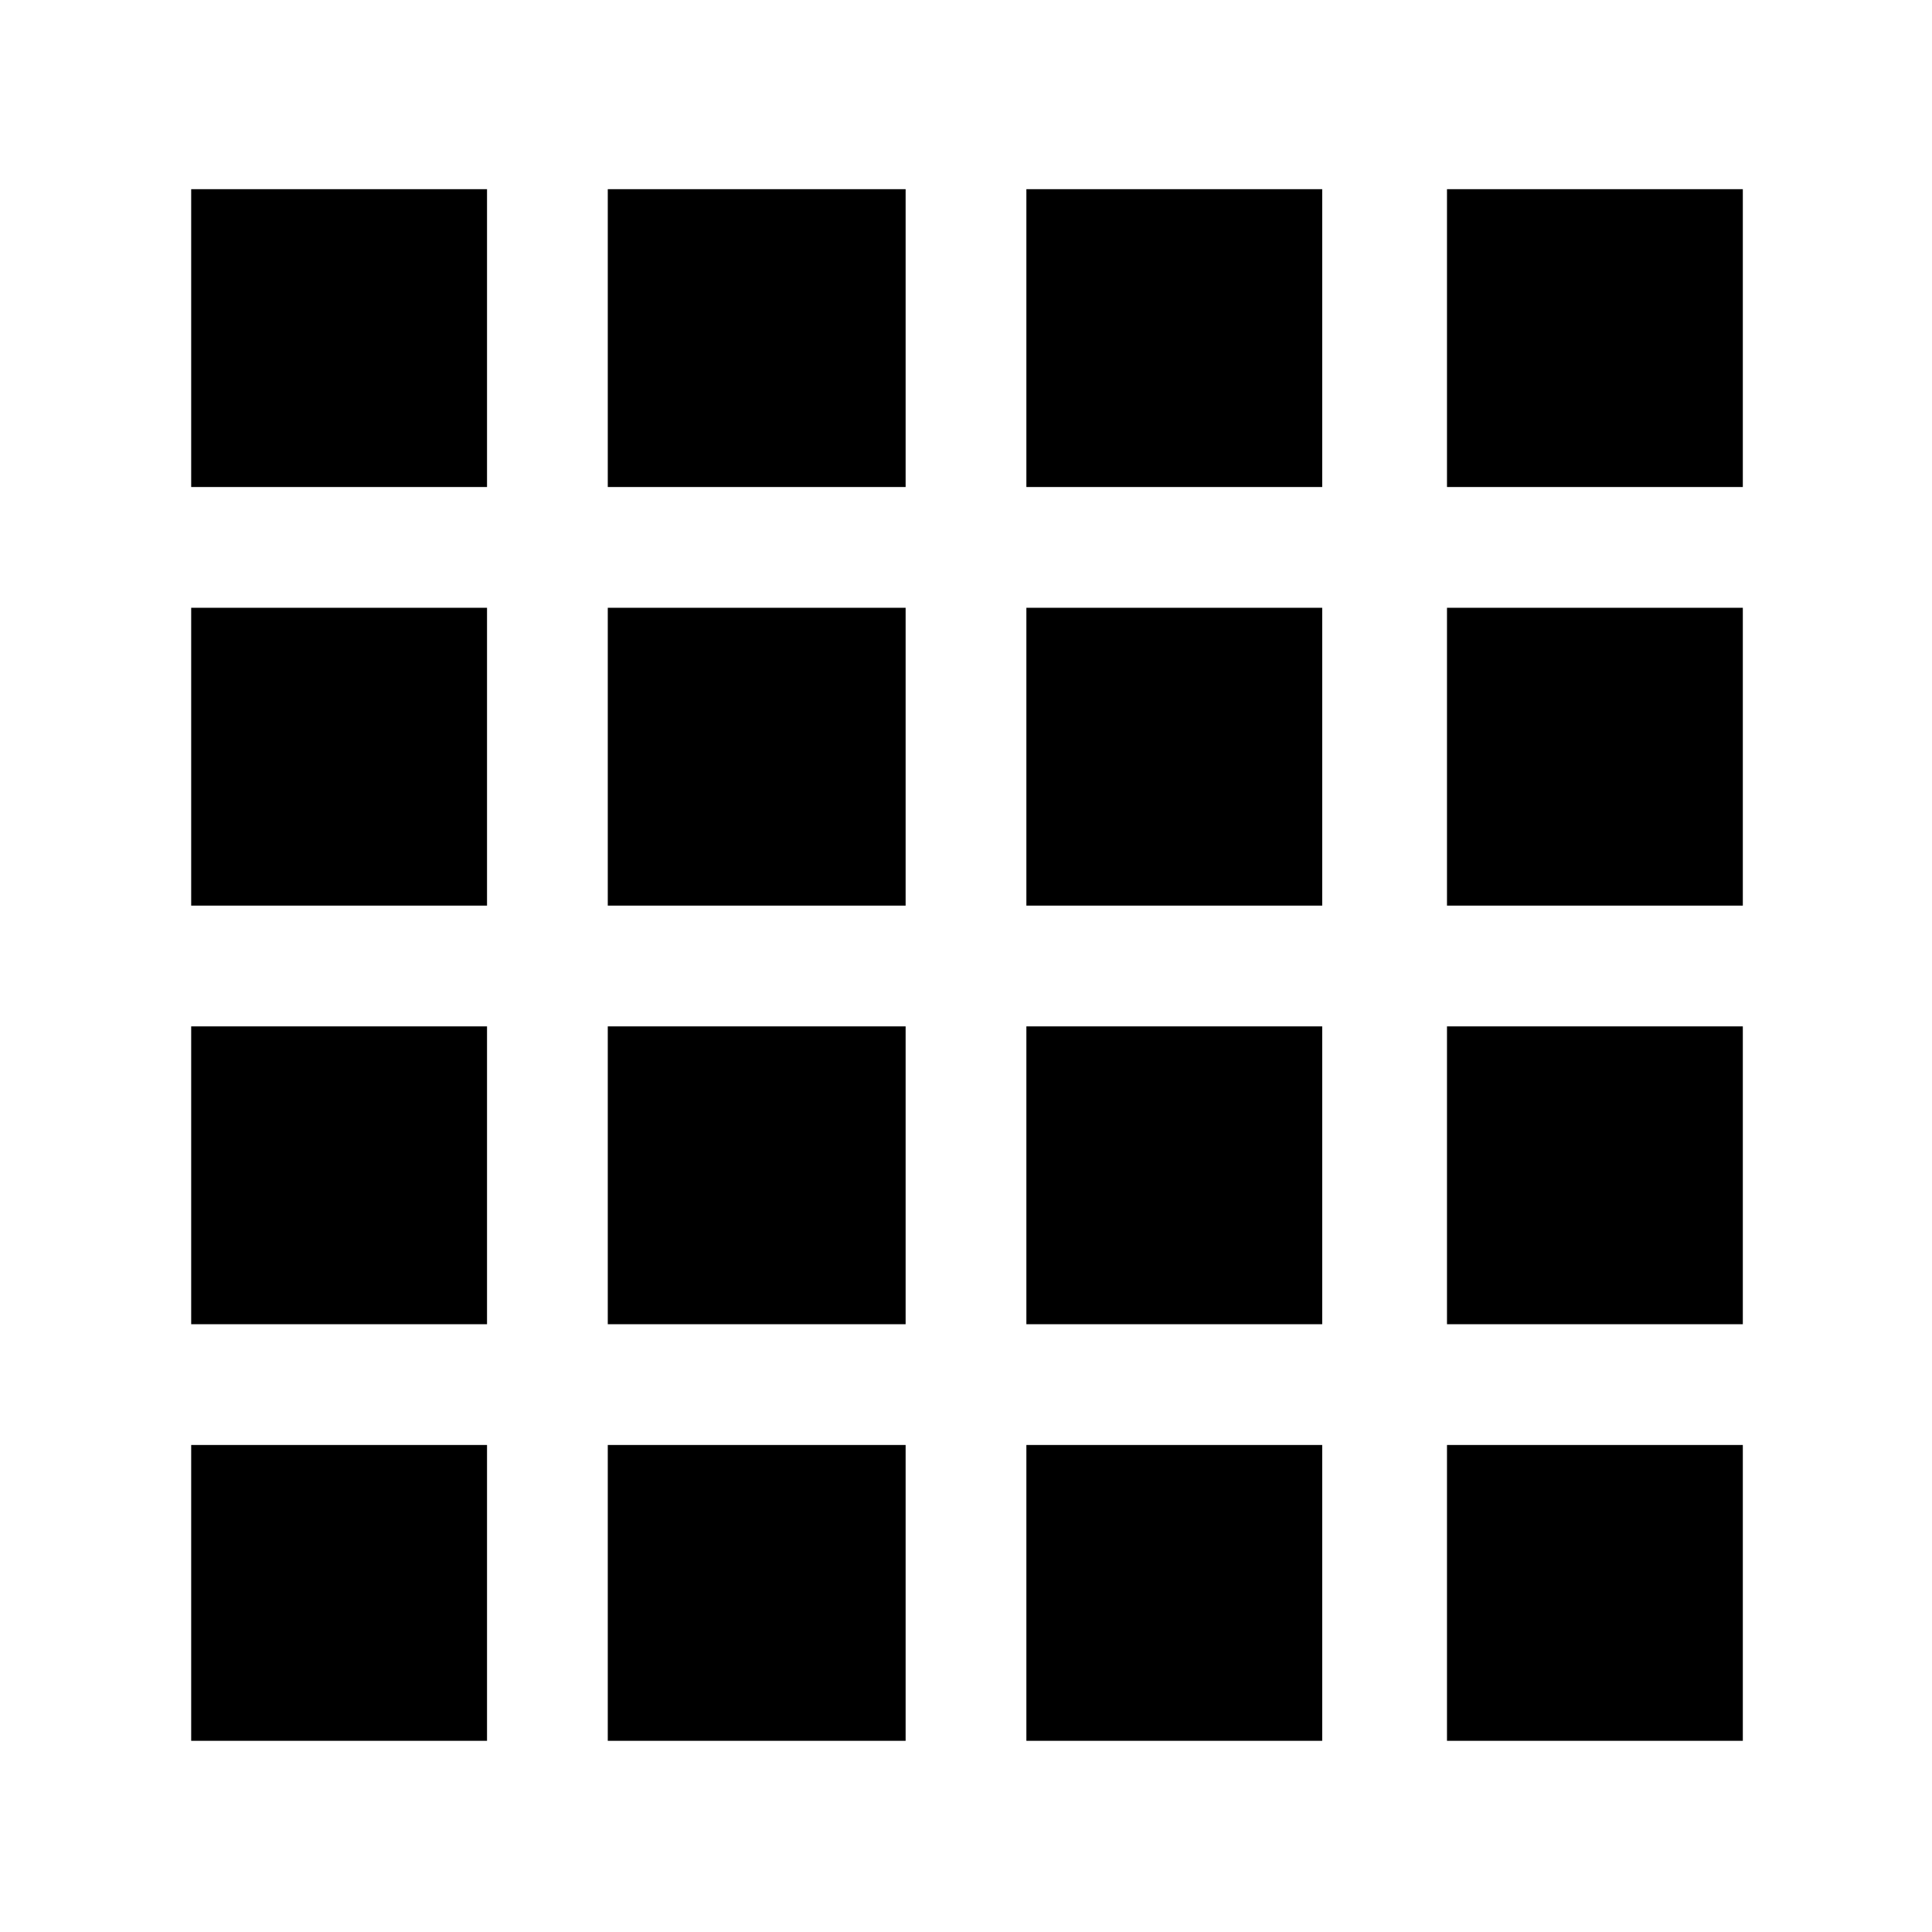 <svg xmlns="http://www.w3.org/2000/svg" height="48" viewBox="0 -960 960 960" width="48"><path d="M95-95h147v-147H95v147Zm207 0h148v-147H302v147Zm208 0h147v-147H510v147Zm209 0h147v-147H719v147ZM95-718h147v-148H95v148Zm0 208h147v-148H95v148Zm0 208h147v-148H95v148Zm207-416h148v-148H302v148Zm0 208h148v-148H302v148Zm0 208h148v-148H302v148Zm208-416h147v-148H510v148Zm0 208h147v-148H510v148Zm0 208h147v-148H510v148Zm209-416h147v-148H719v148Zm0 208h147v-148H719v148Zm0 208h147v-148H719v148Z"/></svg>